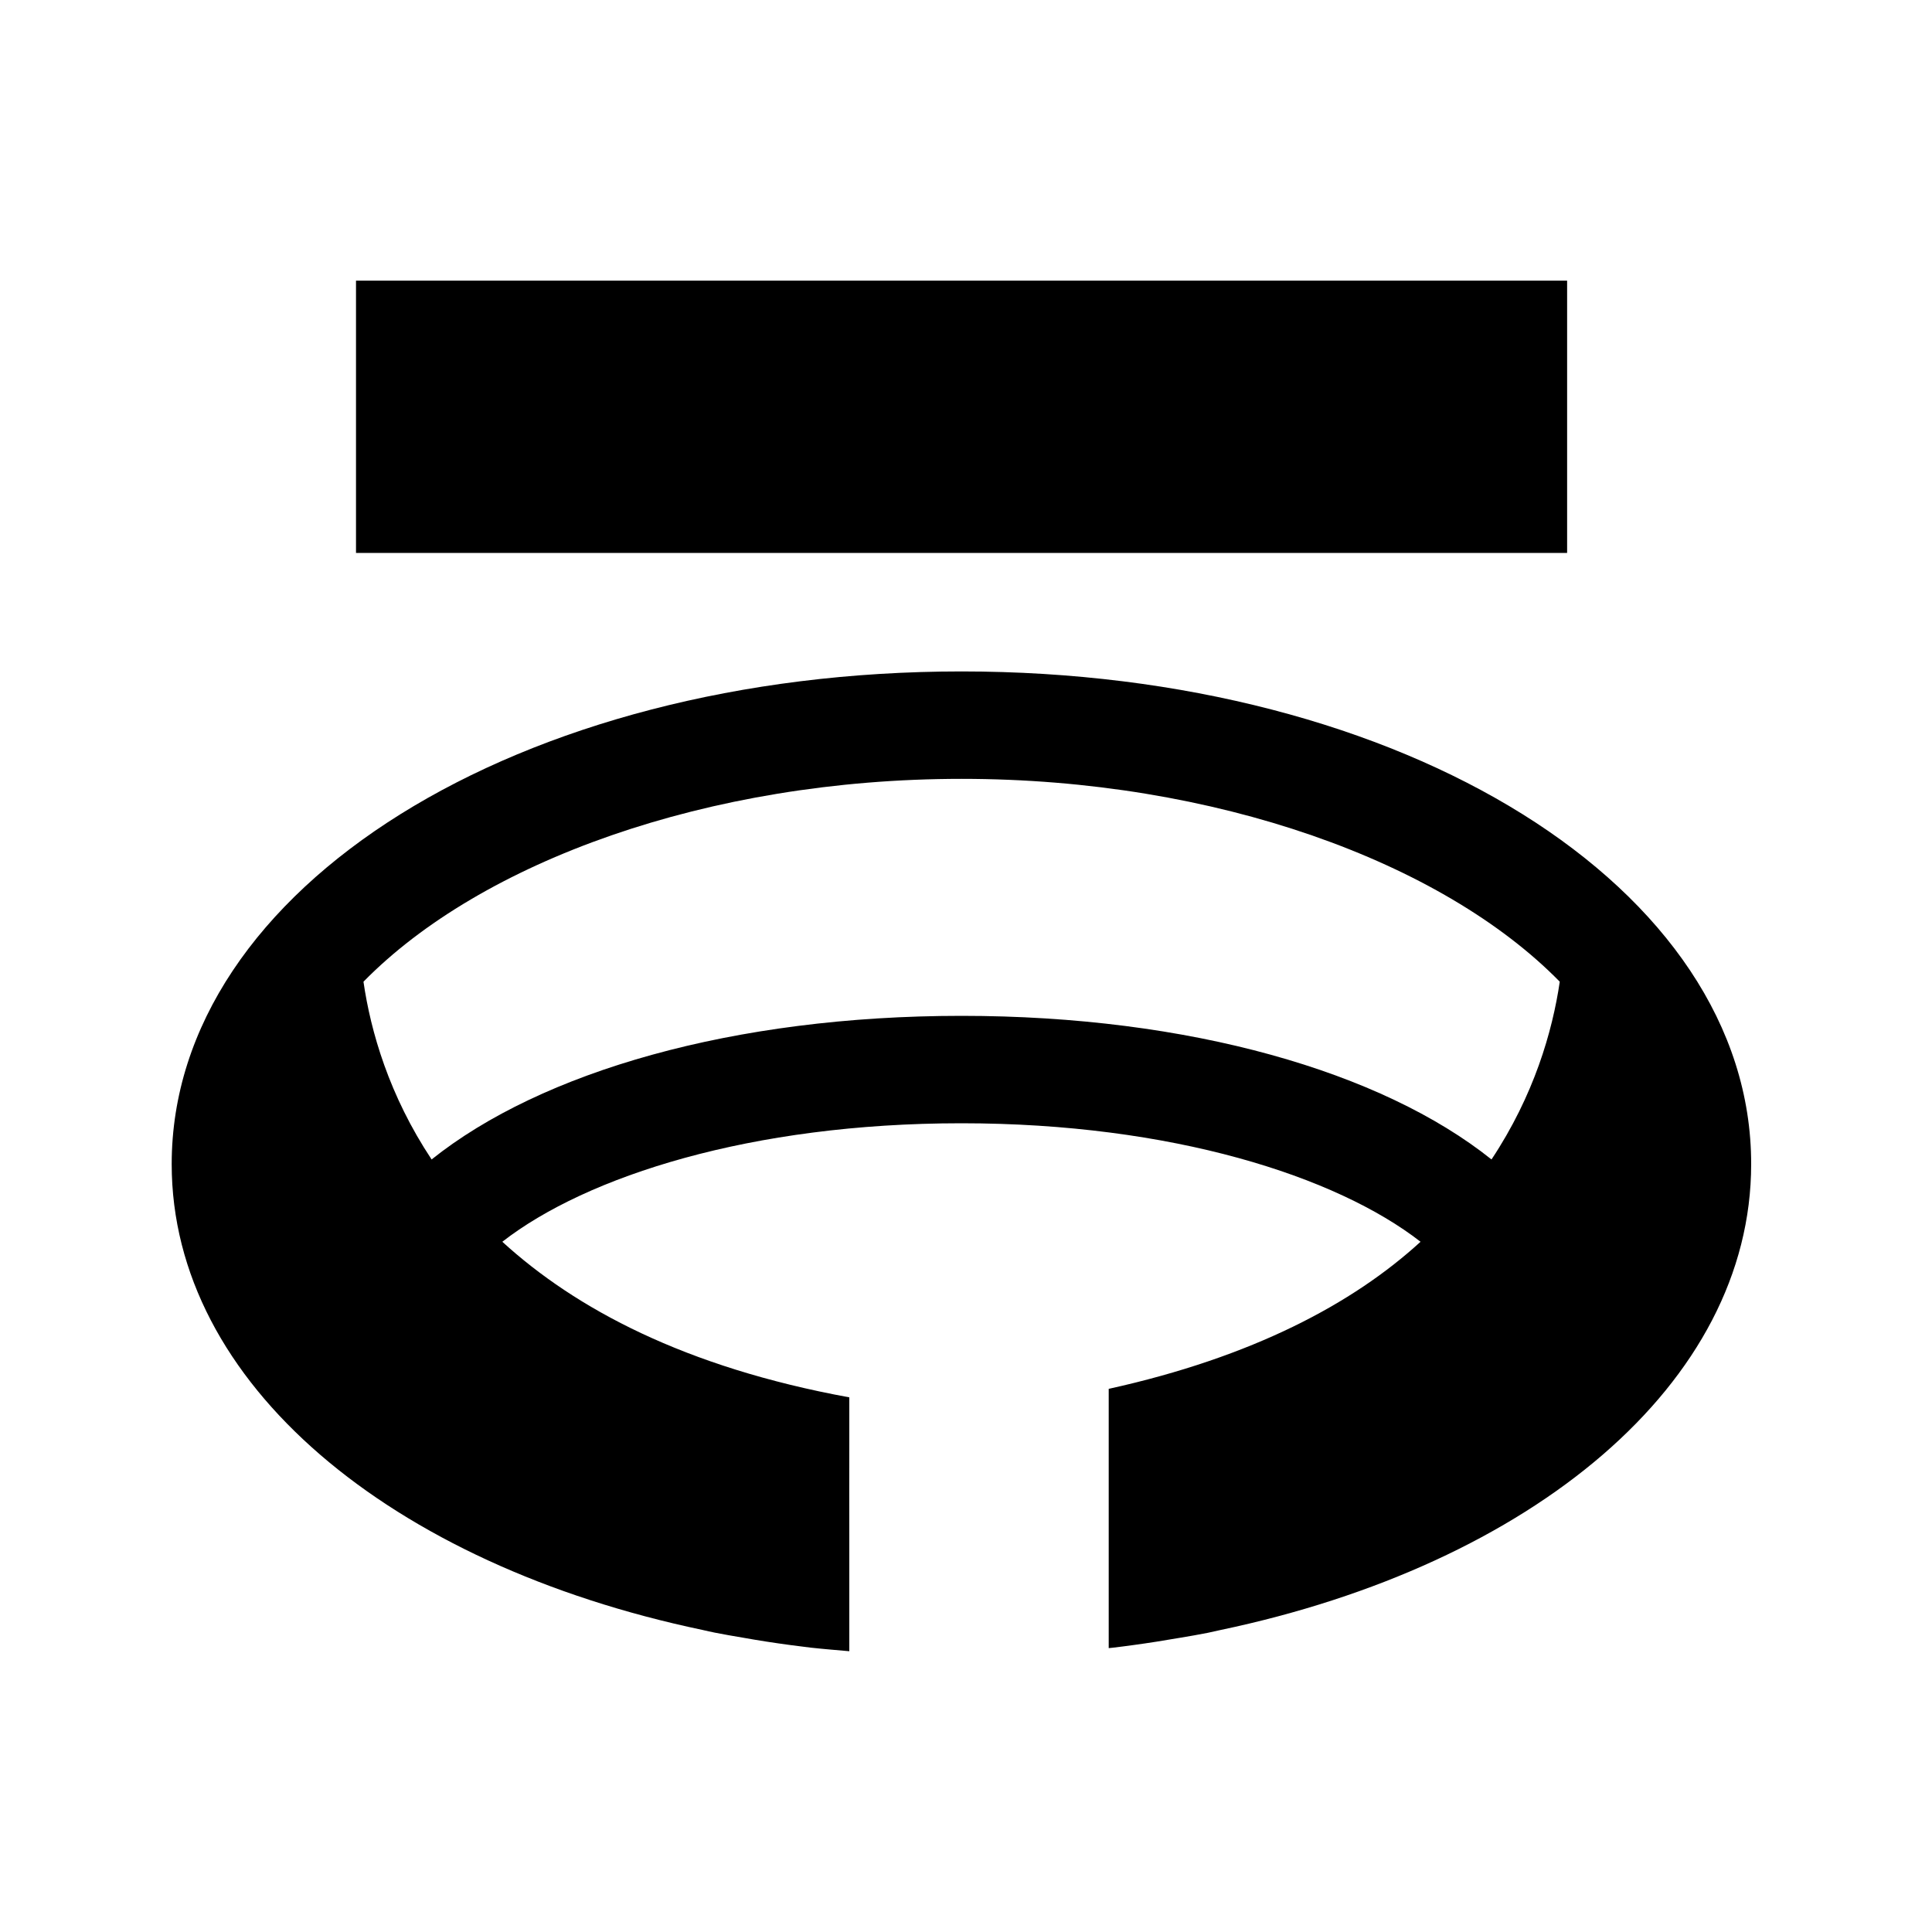 <?xml version="1.0" encoding="utf-8"?>
<!-- Generator: Adobe Illustrator 20.1.0, SVG Export Plug-In . SVG Version: 6.00 Build 0)  -->
<svg version="1.1" id="stadium" xmlns="http://www.w3.org/2000/svg" xmlns:xlink="http://www.w3.org/1999/xlink" x="0px" y="0px"
	 viewBox="0 0 15 15" enable-background="new 0 0 15 15" xml:space="preserve">
<rect x="2.764" y="2.179" width="9.403" height="2.114"/>
<path d="M7.465,5.213c-3.439,0-6.132,1.68-6.132,3.825c0,1.703,1.701,3.109,4.122,3.617
	c0.032,0.007,0.063,0.015,0.096,0.021c0.07,0.014,0.141,0.026,0.212,0.038c0.122,0.022,0.245,0.041,0.372,0.058
	c0.052,0.007,0.104,0.013,0.157,0.02c0.099,0.011,0.201,0.019,0.302,0.028V11.982c-0-0.264-0.001-0.552,0-0.79
	v-0.343c-1.279-0.234-2.127-0.69-2.694-1.208c0.654-0.509,1.932-0.92,3.564-0.92
	c1.633,0,2.911,0.411,3.565,0.92c-0.523,0.479-1.302,0.895-2.421,1.142v2.013c0.01-0.001,0.02-0.002,0.029-0.003
	c0.053-0.006,0.105-0.013,0.157-0.02c0.126-0.017,0.25-0.037,0.372-0.058c0.071-0.012,0.142-0.024,0.212-0.038
	c0.032-0.007,0.063-0.014,0.095-0.021c2.422-0.508,4.123-1.915,4.123-3.618C13.598,6.893,10.904,5.213,7.465,5.213z
	 M11.58,9.002C10.728,8.321,9.236,7.887,7.465,7.887c-1.771,0-3.262,0.434-4.114,1.115
	C3.021,8.505,2.878,8.008,2.822,7.622c0.91-0.929,2.672-1.575,4.644-1.575c1.972,0,3.734,0.646,4.644,1.575
	C12.053,8.008,11.91,8.505,11.58,9.002z"/>
</svg>
